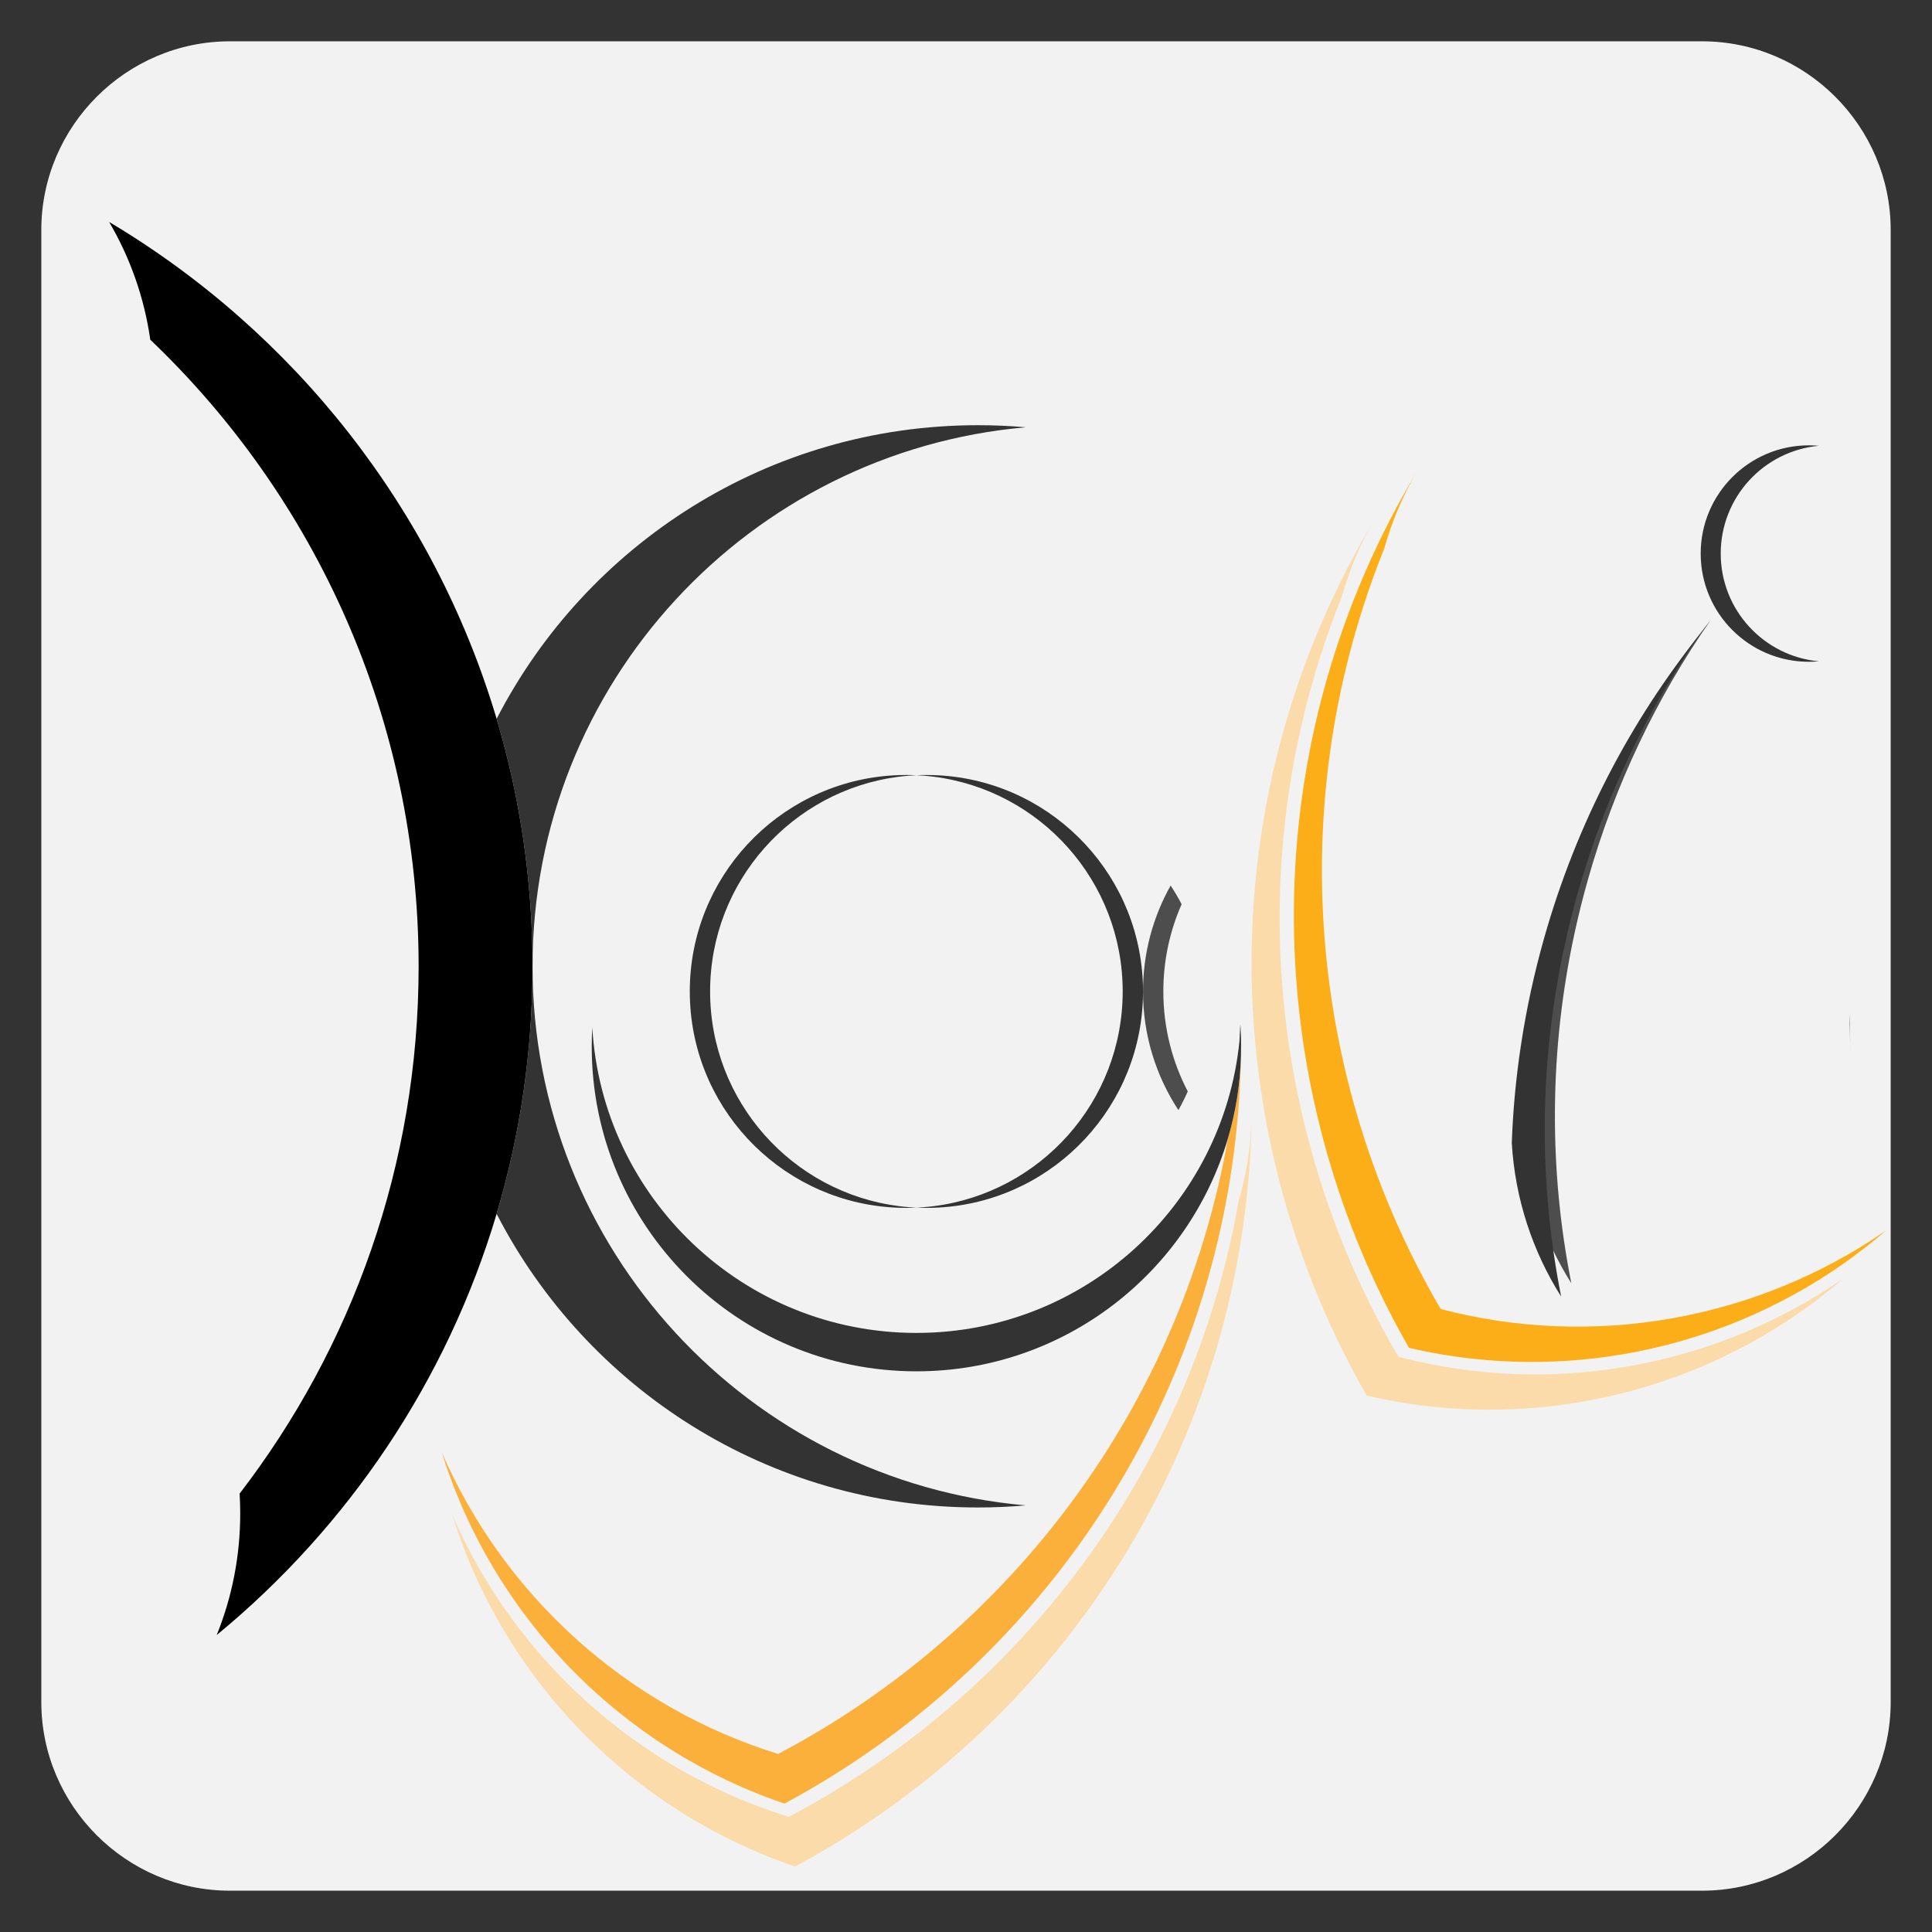 <?xml version="1.0" encoding="utf-8"?>
<!-- Generator: Adobe Illustrator 23.0.3, SVG Export Plug-In . SVG Version: 6.00 Build 0)  -->
<svg version="1.1" xmlns="http://www.w3.org/2000/svg" xmlns:xlink="http://www.w3.org/1999/xlink" x="0px" y="0px"
	 viewBox="0 0 2048 2048" style="enable-background:new 0 0 2048 2048;" xml:space="preserve">
<style type="text/css">
	.st0{fill:#333333;}
	.st1{fill:#F2F2F2;}
	.st2{fill:#FBDBA9;}
	.st3{fill:#999999;}
	.st4{fill:#FBB03B;}
	.st5{fill:#4D4D4D;}
	.st6{fill:#FBAE17;}
	.st7{fill:none;stroke:#000000;stroke-miterlimit:10;}
</style>
<g id="Layer_3">
	<rect class="st0" width="2048" height="2048"/>
	<g>
		<path class="st1" d="M2004.21,1804.21c0,110-90,200-200,200H243.79c-110,0-200-90-200-200V243.79c0-110,90-200,200-200h1560.42
			c110,0,200,90,200,200V1804.21z"/>
	</g>
</g>
<g id="Layer_4">
	<path class="st2" d="M1326.74,1186.52c-5.75,317.49-172.72,595.6-422.5,755.95c-19.93,12.79-40.39,24.84-61.33,36.09
		c-21.52-7.29-42.47-15.84-62.76-25.54c-142.86-68.3-253.05-193.98-300.71-347.21c66.06,152.4,196.34,270.48,356.71,320.1
		c246.7-129.91,427.03-368.87,476.88-652.77C1321.13,1245.55,1325.86,1216.52,1326.74,1186.52z"/>
	<path class="st0" d="M1087.39,1595.78c-16.72,1.46-33.64,2.21-50.74,2.21c-222.24,0-414.97-126.39-510.21-311.22
		c24.76-83.14,38.06-171.22,38.06-262.41C564.5,1324.07,794.35,1570.09,1087.39,1595.78z"/>
	<path class="st0" d="M564.5,1024.36c0-91.19-13.3-179.27-38.06-262.41c95.24-184.83,287.97-311.22,510.21-311.22
		c17.1,0,34.02,0.75,50.74,2.21C794.35,478.63,564.5,724.65,564.5,1024.36z"/>
	<path class="st3" d="M1961.24,1109.11c0,3.47-0.05,6.93-0.16,10.38c0.08-4.18,0.13-8.37,0.15-12.57
		C1961.24,1107.65,1961.24,1108.38,1961.24,1109.11z"/>
	<path class="st4" d="M1315.45,1119.85c-5.75,317.49-172.72,595.6-422.5,755.95c-19.93,12.79-40.39,24.84-61.33,36.09
		c-21.52-7.29-42.47-15.84-62.76-25.54c-142.86-68.3-253.05-193.98-300.71-347.21c66.06,152.4,196.34,270.48,356.71,320.1
		c246.7-129.91,427.03-368.87,476.88-652.77C1309.84,1178.88,1314.57,1149.85,1315.45,1119.85z"/>
	<path class="st3" d="M1961.24,1102.53c0,1.46,0,2.93-0.01,4.39c-0.03-6.09-0.23-12.15-0.59-18.16c-0.06-1.17-0.13-2.33-0.22-3.49
		c0.16-3.62,0.29-7.24,0.39-10.86c0.08,2.35,0.14,4.7,0.19,7.06C1961.16,1088.47,1961.24,1095.49,1961.24,1102.53z"/>
	<path class="st0" d="M1315.6,1107.29c-0.02,4.2-0.07,8.39-0.15,12.57c-0.88,30-5.61,59.03-13.71,86.62
		c-41.88,142.86-173.91,247.18-330.31,247.18c-190.08,0-344.18-154.1-344.18-344.18c0-6.83,0.2-13.62,0.6-20.35
		c10.53,180.61,160.33,323.82,343.58,323.82c178.36,0,325.05-135.68,342.45-309.46c0.36-5.93,0.67-11.88,0.91-17.85
		c0.09,1.16,0.16,2.32,0.22,3.49C1315.37,1095.14,1315.57,1101.2,1315.6,1107.29z"/>
	<path class="st3" d="M366.07,1604.05c-0.28-0.06-0.57-0.12-0.86-0.16c-0.31-0.26-0.61-0.52-0.91-0.79
		C364.89,1603.42,365.48,1603.74,366.07,1604.05z"/>
	<path d="M564.5,1024.36c0,91.19-13.3,179.27-38.06,262.41c-52.76,177.15-157.58,331.88-296.71,446.43
		c16.08-39.78,24.92-83.25,24.92-128.79c0-7.09-0.21-14.14-0.64-21.13c119-154.78,189.75-348.59,189.75-558.92
		c0-261.3-109.2-497.1-284.45-664.25c-6.41-45-21.54-87.2-43.62-124.83c195.72,116.57,344.39,303.89,410.75,526.67
		C551.2,845.09,564.5,933.17,564.5,1024.36z"/>
	<path class="st0" d="M1211.64,1050.96c0,120.54-92.95,219.37-211.08,228.72c-3.54,0.29-7.12,0.49-10.71,0.6h-0.05
		c-2.53,0.09-5.06,0.13-7.61,0.13c-3.61,0-7.2-0.08-10.77-0.25c2.55-0.12,5.09-0.28,7.62-0.48c3.61-0.28,7.2-0.65,10.76-1.11
		c112.96-14.31,200.3-110.75,200.3-227.61c0-116.85-87.34-213.3-200.3-227.61c-3.56-0.46-7.15-0.83-10.76-1.11
		c-2.53-0.2-5.07-0.36-7.62-0.48c3.57-0.17,7.16-0.25,10.77-0.25c2.55,0,5.08,0.04,7.61,0.13h0.05c3.59,0.11,7.17,0.31,10.71,0.6
		C1118.69,831.6,1211.64,930.42,1211.64,1050.96z"/>
	<path class="st0" d="M963.51,1279.66c2.63,0.21,5.26,0.38,7.91,0.5c-3.57,0.17-7.16,0.25-10.77,0.25c-2.65,0-5.29-0.04-7.92-0.14
		h-0.03c-3.59-0.12-7.16-0.32-10.7-0.61c-0.01,0-0.01,0-0.02,0c-117.99-9.5-210.78-108.26-210.78-228.7
		c0-120.43,92.79-219.2,210.78-228.7c0.01,0,0.01,0,0.02,0c3.54-0.29,7.11-0.49,10.7-0.61h0.03c2.63-0.1,5.27-0.14,7.92-0.14
		c3.61,0,7.2,0.08,10.77,0.25c-2.65,0.12-5.28,0.29-7.91,0.5h-0.03c-3.61,0.29-7.19,0.67-10.75,1.13h-0.01
		c-112.81,14.45-199.98,110.83-199.98,227.57c0,116.75,87.17,213.12,199.98,227.57h0.01c3.56,0.46,7.14,0.84,10.75,1.13H963.51z"/>
	<path class="st5" d="M1259.08,1156.96c-2.99,6.78-6.3,13.39-9.91,19.81c-23.73-36.13-37.53-79.36-37.53-125.81
		c0-40.78,10.64-79.08,29.29-112.26c4.2,6.39,8.08,13,11.64,19.81c-12.47,28.28-19.39,59.56-19.39,92.45
		C1233.18,1089.2,1242.53,1125.26,1259.08,1156.96z"/>
	<path class="st2" d="M1456.72,551.26c-162.94,272.55-168.2,596.89-40.93,865.04c10.16,21.39,21.16,42.44,32.99,63.05
		c22.12,5.19,44.42,9,66.78,11.49c157.37,17.53,317.34-30.91,438.8-135.79c-136.63,94.45-309.64,125.83-472,83.18
		c-140.75-240.68-167.52-538.85-59.78-806.19C1430.28,604.33,1441.61,577.19,1456.72,551.26z"/>
	<path class="st6" d="M1501.54,500.63c-162.94,272.55-168.2,596.89-40.93,865.04c10.16,21.39,21.16,42.44,32.99,63.05
		c22.12,5.19,44.42,9,66.78,11.49c157.37,17.53,317.34-30.91,438.8-135.79c-136.63,94.45-309.64,125.83-472,83.18
		c-140.75-240.68-167.52-538.85-59.78-806.19C1475.1,553.7,1486.43,526.56,1501.54,500.63z"/>
</g>
<g id="Layer_1">
	<path class="st5" d="M1813.58,657.05c-57.14,81.85-101.81,174.49-130.48,275.96c-5.12,18.1-9.65,36.23-13.62,54.37
		c-27.6,126.2-27.63,252.74-3.82,372.92c-30.1-47.66-48.82-103.23-52.34-162.89c1.28-35.25,4.63-70.7,10.12-106.2
		c5.69-36.88,13.69-73.82,24.1-110.65C1681.93,858.9,1739.29,749.94,1813.58,657.05z"/>
	<rect x="878.8" y="4117.22" class="st7" width="229.45" height="229.45"/>
	<rect x="1108.25" y="4117.22" class="st7" width="229.45" height="229.45"/>
	<rect x="878.8" y="3658.32" class="st7" width="458.9" height="458.9"/>
	<rect x="190.45" y="3658.32" class="st7" width="688.35" height="688.35"/>
	
		<rect x="190.45" y="2511.07" transform="matrix(-1.836970e-16 1 -1 -1.836970e-16 3848.769 2320.615)" class="st7" width="1147.25" height="1147.25"/>
	<circle class="st7" cx="3475.22" cy="1024" r="229.45"/>
	<circle class="st7" cx="3475.22" cy="1024" r="114.73"/>
	<circle class="st7" cx="3475.22" cy="1024" r="344.18"/>
	<rect x="-1645.15" y="2511.07" class="st7" width="1835.6" height="1835.6"/>
	<path class="st0" d="M1802.8,671.18c-57.14,81.85-101.81,174.49-130.48,275.96c-5.12,18.1-9.65,36.23-13.62,54.37
		c-27.6,126.2-27.63,252.74-3.82,372.92c-30.1-47.66-48.82-103.23-52.34-162.89c1.28-35.25,4.63-70.7,10.12-106.2
		c5.69-36.88,13.69-73.82,24.1-110.65C1671.15,873.03,1728.51,764.07,1802.8,671.18z"/>
	<path class="st0" d="M1928.15,701.03c-3.5,0.33-7.05,0.49-10.63,0.49c-63.36,0-114.72-51.36-114.72-114.72
		s51.36-114.73,114.72-114.73c3.58,0,7.13,0.16,10.63,0.49c-58.38,5.36-104.11,54.46-104.11,114.24
		C1824.04,646.58,1869.77,695.68,1928.15,701.03z"/>
</g>
<g id="Layer_2">
</g>
</svg>
